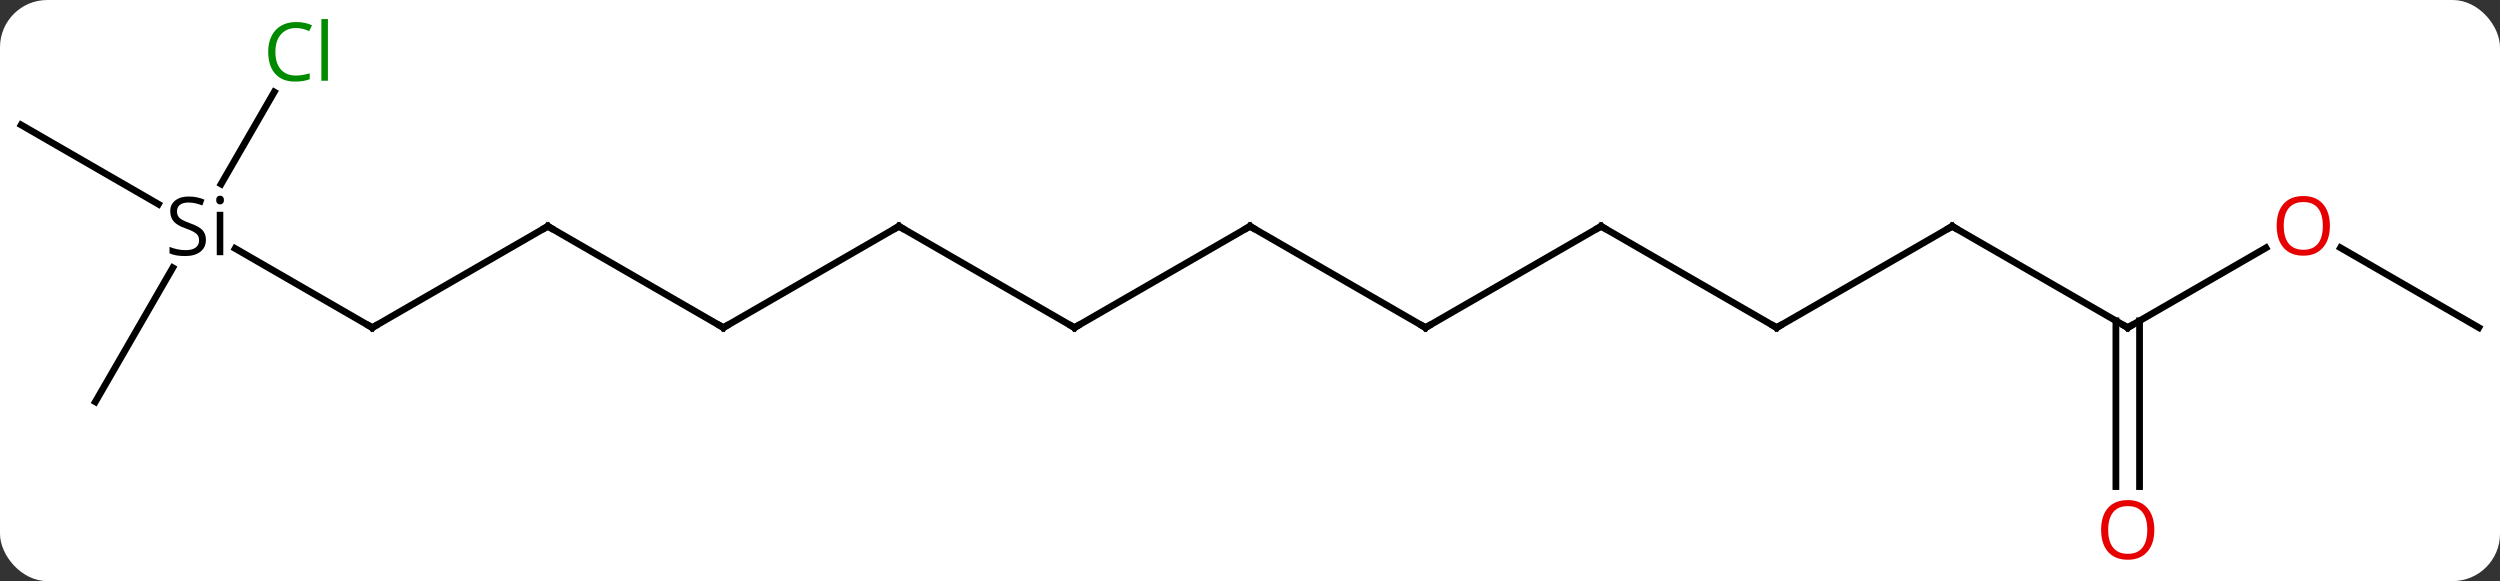 <svg width="370" viewBox="0 0 370 86" style="fill-opacity:1; color-rendering:auto; color-interpolation:auto; text-rendering:auto; stroke:black; stroke-linecap:square; stroke-miterlimit:10; shape-rendering:auto; stroke-opacity:1; fill:black; stroke-dasharray:none; font-weight:normal; stroke-width:1; font-family:'Open Sans'; font-style:normal; stroke-linejoin:miter; font-size:12; stroke-dashoffset:0; image-rendering:auto;" height="86" class="cas-substance-image" xmlns:xlink="http://www.w3.org/1999/xlink" xmlns="http://www.w3.org/2000/svg"><rect x="0" y="0" width="370" height="86" fill="#333333" stroke="none"/><svg class="cas-substance-single-component"><rect y="0" x="0" width="370" stroke="none" ry="7" rx="7" height="86" fill="white" class="cas-substance-group"/><svg y="0" x="0" width="370" viewBox="0 0 370 86" style="fill:black;" height="86" class="cas-substance-single-component-image"><svg><g><g transform="translate(185,43)" style="text-rendering:geometricPrecision; color-rendering:optimizeQuality; color-interpolation:linearRGB; stroke-linecap:butt; image-rendering:optimizeQuality;"><line y2="5.49" y1="-9.51" x2="-77.943" x1="-103.923" style="fill:none;"/><line y2="5.49" y1="-9.51" x2="-129.903" x1="-103.923" style="fill:none;"/><line y2="-9.51" y1="5.49" x2="-51.963" x1="-77.943" style="fill:none;"/><line y2="-6.225" y1="5.49" x2="-150.196" x1="-129.903" style="fill:none;"/><line y2="5.49" y1="-9.51" x2="-25.98" x1="-51.963" style="fill:none;"/><line y2="-24.51" y1="-12.782" x2="-181.866" x1="-161.553" style="fill:none;"/><line y2="16.47" y1="-3.372" x2="-170.886" x1="-159.43" style="fill:none;"/><line y2="-29.385" y1="-15.76" x2="-144.411" x1="-152.278" style="fill:none;"/><line y2="-9.51" y1="5.49" x2="0" x1="-25.98" style="fill:none;"/><line y2="5.49" y1="-9.51" x2="25.98" x1="0" style="fill:none;"/><line y2="-9.51" y1="5.49" x2="51.96" x1="25.98" style="fill:none;"/><line y2="5.49" y1="-9.51" x2="77.943" x1="51.96" style="fill:none;"/><line y2="-9.51" y1="5.49" x2="103.923" x1="77.943" style="fill:none;"/><line y2="5.49" y1="-9.51" x2="129.903" x1="103.923" style="fill:none;"/><line y2="-6.321" y1="5.49" x2="150.363" x1="129.903" style="fill:none;"/><line y2="29.013" y1="4.48" x2="128.153" x1="128.153" style="fill:none;"/><line y2="29.013" y1="4.48" x2="131.653" x1="131.653" style="fill:none;"/><line y2="5.49" y1="-6.331" x2="181.866" x1="161.391" style="fill:none;"/><path style="fill:none; stroke-miterlimit:5;" d="M-103.49 -9.26 L-103.923 -9.51 L-104.356 -9.26"/><path style="fill:none; stroke-miterlimit:5;" d="M-78.376 5.24 L-77.943 5.49 L-77.51 5.24"/><path style="fill:none; stroke-miterlimit:5;" d="M-129.47 5.24 L-129.903 5.49 L-130.336 5.24"/><path style="fill:none; stroke-miterlimit:5;" d="M-52.396 -9.26 L-51.963 -9.51 L-51.53 -9.26"/><path style="stroke-miterlimit:5; stroke:none;" d="M-154.523 -7.51 Q-154.523 -6.385 -155.343 -5.744 Q-156.163 -5.104 -157.57 -5.104 Q-159.101 -5.104 -159.913 -5.51 L-159.913 -6.463 Q-159.382 -6.244 -158.765 -6.112 Q-158.148 -5.979 -157.538 -5.979 Q-156.538 -5.979 -156.038 -6.362 Q-155.538 -6.744 -155.538 -7.416 Q-155.538 -7.854 -155.718 -8.143 Q-155.898 -8.432 -156.312 -8.674 Q-156.726 -8.916 -157.585 -9.213 Q-158.773 -9.635 -159.288 -10.221 Q-159.804 -10.807 -159.804 -11.76 Q-159.804 -12.744 -159.062 -13.33 Q-158.32 -13.916 -157.085 -13.916 Q-155.82 -13.916 -154.742 -13.447 L-155.054 -12.588 Q-156.117 -13.026 -157.117 -13.026 Q-157.913 -13.026 -158.359 -12.69 Q-158.804 -12.354 -158.804 -11.744 Q-158.804 -11.307 -158.64 -11.018 Q-158.476 -10.729 -158.085 -10.494 Q-157.695 -10.26 -156.882 -9.963 Q-155.538 -9.494 -155.03 -8.94 Q-154.523 -8.385 -154.523 -7.51 ZM-151.952 -5.229 L-152.921 -5.229 L-152.921 -11.651 L-151.952 -11.651 L-151.952 -5.229 ZM-152.999 -13.385 Q-152.999 -13.729 -152.835 -13.885 Q-152.671 -14.041 -152.421 -14.041 Q-152.187 -14.041 -152.023 -13.877 Q-151.859 -13.713 -151.859 -13.385 Q-151.859 -13.057 -152.023 -12.901 Q-152.187 -12.744 -152.421 -12.744 Q-152.671 -12.744 -152.835 -12.901 Q-152.999 -13.057 -152.999 -13.385 Z"/><path style="fill:none; stroke-miterlimit:5;" d="M-26.413 5.24 L-25.98 5.49 L-25.547 5.24"/></g><g transform="translate(185,43)" style="stroke-linecap:butt; fill:rgb(0,138,0); text-rendering:geometricPrecision; color-rendering:optimizeQuality; image-rendering:optimizeQuality; font-family:'Open Sans'; stroke:rgb(0,138,0); color-interpolation:linearRGB; stroke-miterlimit:5;"><path style="stroke:none;" d="M-141.195 -38.849 Q-142.601 -38.849 -143.421 -37.912 Q-144.242 -36.974 -144.242 -35.334 Q-144.242 -33.662 -143.452 -32.74 Q-142.663 -31.818 -141.21 -31.818 Q-140.304 -31.818 -139.163 -32.146 L-139.163 -31.271 Q-140.054 -30.927 -141.351 -30.927 Q-143.242 -30.927 -144.273 -32.084 Q-145.304 -33.24 -145.304 -35.349 Q-145.304 -36.678 -144.812 -37.67 Q-144.32 -38.662 -143.382 -39.201 Q-142.445 -39.74 -141.179 -39.74 Q-139.835 -39.74 -138.82 -39.256 L-139.242 -38.396 Q-140.226 -38.849 -141.195 -38.849 ZM-136.468 -31.052 L-137.437 -31.052 L-137.437 -40.178 L-136.468 -40.178 L-136.468 -31.052 Z"/><path style="fill:none; stroke:black;" d="M-0.433 -9.26 L0 -9.51 L0.433 -9.26"/><path style="fill:none; stroke:black;" d="M25.547 5.24 L25.98 5.49 L26.413 5.24"/><path style="fill:none; stroke:black;" d="M51.527 -9.26 L51.96 -9.51 L52.393 -9.26"/><path style="fill:none; stroke:black;" d="M77.51 5.24 L77.943 5.49 L78.376 5.24"/><path style="fill:none; stroke:black;" d="M103.49 -9.26 L103.923 -9.51 L104.356 -9.26"/><path style="fill:none; stroke:black;" d="M129.47 5.24 L129.903 5.49 L130.336 5.24"/><path style="fill:rgb(230,0,0); stroke:none;" d="M159.823 -9.58 Q159.823 -7.518 158.784 -6.338 Q157.745 -5.158 155.902 -5.158 Q154.011 -5.158 152.98 -6.322 Q151.948 -7.487 151.948 -9.596 Q151.948 -11.69 152.98 -12.838 Q154.011 -13.987 155.902 -13.987 Q157.761 -13.987 158.792 -12.815 Q159.823 -11.643 159.823 -9.58 ZM152.995 -9.58 Q152.995 -7.846 153.738 -6.94 Q154.48 -6.033 155.902 -6.033 Q157.323 -6.033 158.05 -6.932 Q158.777 -7.83 158.777 -9.58 Q158.777 -11.315 158.05 -12.205 Q157.323 -13.096 155.902 -13.096 Q154.48 -13.096 153.738 -12.197 Q152.995 -11.299 152.995 -9.58 Z"/><path style="fill:rgb(230,0,0); stroke:none;" d="M133.84 35.42 Q133.84 37.482 132.801 38.662 Q131.762 39.842 129.919 39.842 Q128.028 39.842 126.997 38.678 Q125.966 37.513 125.966 35.404 Q125.966 33.31 126.997 32.162 Q128.028 31.013 129.919 31.013 Q131.778 31.013 132.809 32.185 Q133.84 33.357 133.84 35.42 ZM127.012 35.42 Q127.012 37.154 127.755 38.06 Q128.497 38.967 129.919 38.967 Q131.34 38.967 132.067 38.068 Q132.794 37.17 132.794 35.42 Q132.794 33.685 132.067 32.795 Q131.34 31.904 129.919 31.904 Q128.497 31.904 127.755 32.803 Q127.012 33.701 127.012 35.42 Z"/></g></g></svg></svg></svg></svg>